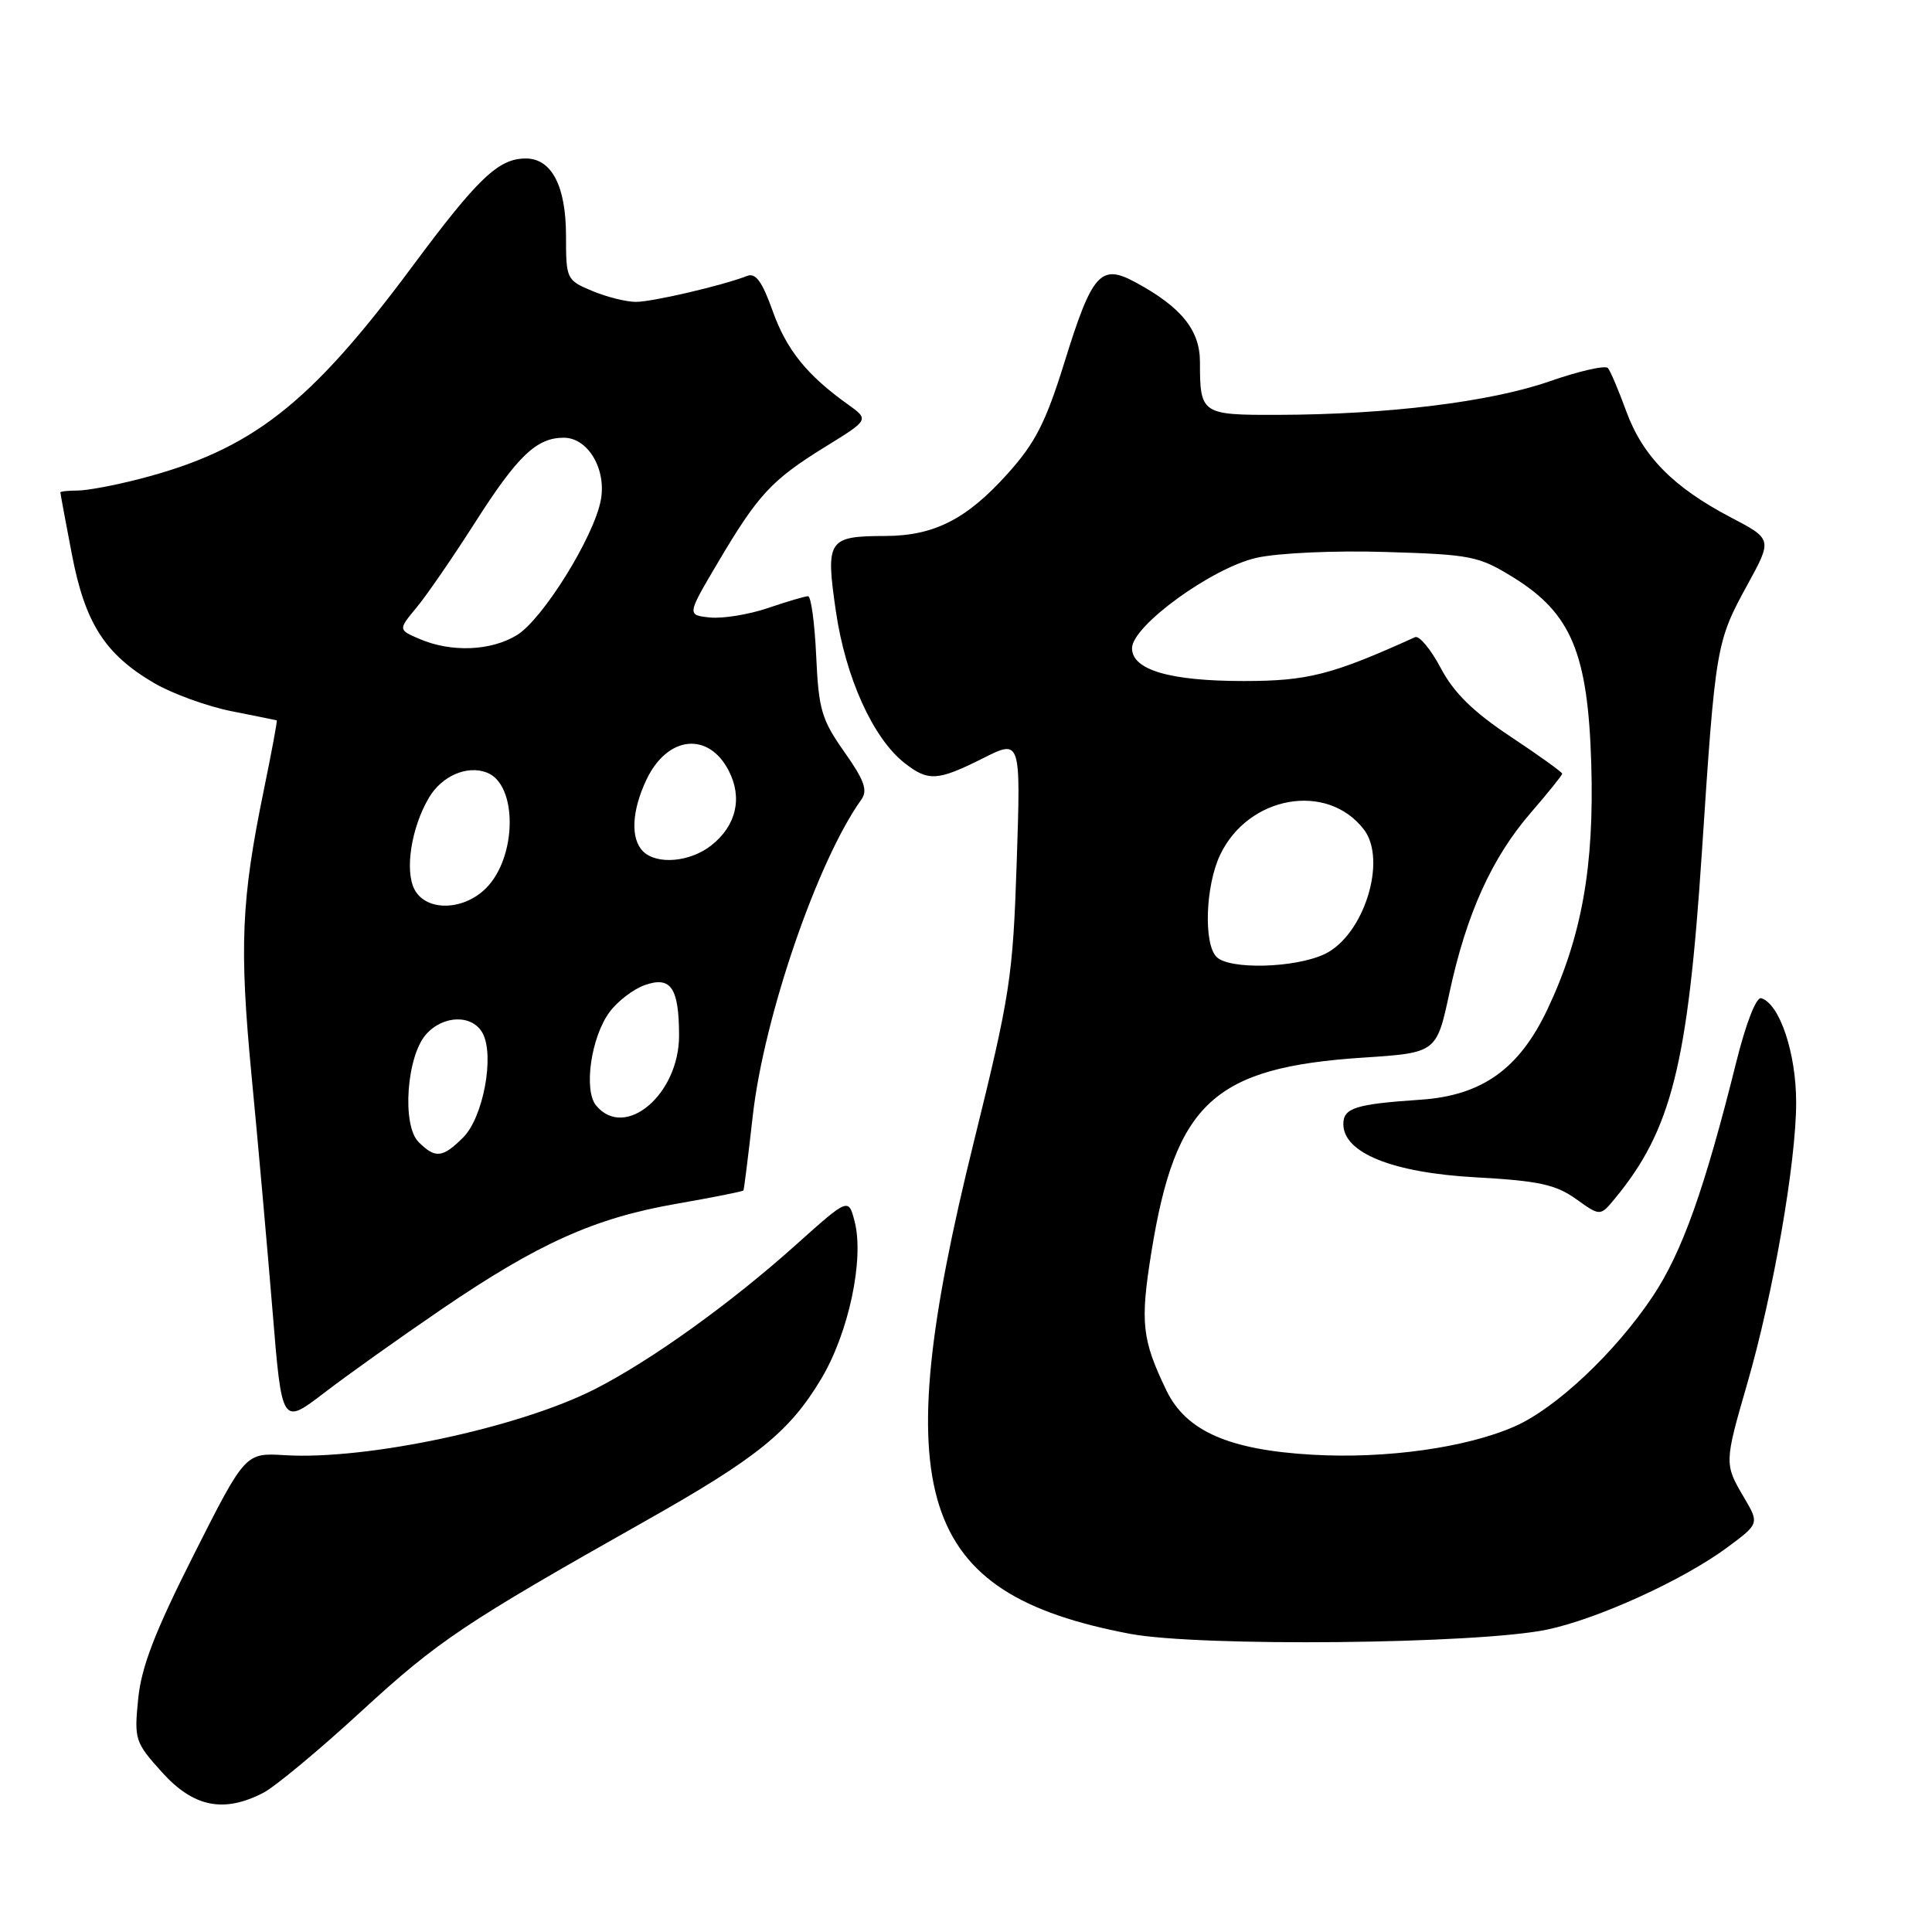 <?xml version="1.0" encoding="UTF-8" standalone="no"?>
<!DOCTYPE svg PUBLIC "-//W3C//DTD SVG 1.1//EN" "http://www.w3.org/Graphics/SVG/1.1/DTD/svg11.dtd" >
<svg xmlns="http://www.w3.org/2000/svg" xmlns:xlink="http://www.w3.org/1999/xlink" version="1.1" viewBox="0 0 256 256">
 <g >
 <path fill="currentColor"
d=" M 34.90 237.55 C 36.45 236.75 42.33 231.86 47.97 226.67 C 58.06 217.40 61.57 215.05 85.50 201.55 C 100.32 193.19 104.59 189.74 108.78 182.76 C 112.45 176.66 114.54 166.85 113.24 161.84 C 112.43 158.71 112.43 158.71 105.46 164.95 C 96.78 172.73 86.25 180.29 78.80 184.08 C 68.74 189.19 48.59 193.48 37.74 192.82 C 32.50 192.50 32.50 192.50 25.68 206.00 C 20.52 216.23 18.73 220.86 18.31 225.11 C 17.77 230.51 17.89 230.87 21.49 234.86 C 25.65 239.46 29.65 240.27 34.90 237.55 Z  M 205.00 215.93 C 211.71 214.52 222.99 209.38 228.82 205.08 C 233.13 201.89 233.13 201.89 231.07 198.39 C 228.47 193.99 228.48 193.84 231.52 183.33 C 234.97 171.42 238.00 154.00 238.00 146.08 C 238.00 139.53 235.82 133.03 233.38 132.27 C 232.72 132.06 231.37 135.50 230.07 140.71 C 225.86 157.60 222.89 165.94 218.98 171.80 C 214.03 179.20 206.20 186.58 200.72 189.00 C 194.32 191.82 183.68 193.32 173.93 192.76 C 162.85 192.13 157.16 189.63 154.56 184.25 C 151.30 177.49 151.06 175.25 152.57 165.88 C 155.77 146.11 160.86 141.44 180.61 140.14 C 190.35 139.50 190.35 139.50 192.07 131.50 C 194.31 121.09 197.68 113.65 202.84 107.69 C 205.13 105.04 207.00 102.72 207.00 102.52 C 207.00 102.32 203.92 100.10 200.15 97.60 C 195.18 94.30 192.64 91.80 190.90 88.51 C 189.58 86.02 188.05 84.18 187.50 84.43 C 176.48 89.42 173.30 90.24 164.80 90.24 C 155.01 90.24 150.00 88.77 150.00 85.89 C 150.00 82.93 160.61 75.23 166.51 73.91 C 169.36 73.27 176.84 72.93 183.62 73.14 C 194.95 73.48 195.94 73.68 200.52 76.51 C 208.20 81.26 210.41 86.54 210.85 101.20 C 211.26 114.80 209.60 124.10 205.05 133.73 C 201.30 141.66 196.35 145.18 188.19 145.72 C 179.62 146.30 178.00 146.81 178.00 148.94 C 178.00 152.77 184.50 155.39 195.51 156.00 C 203.86 156.46 206.12 156.95 208.81 158.86 C 212.04 161.17 212.04 161.17 213.97 158.83 C 221.48 149.74 223.65 141.11 225.51 112.89 C 227.31 85.54 227.40 85.05 231.55 77.47 C 234.85 71.44 234.85 71.44 229.29 68.53 C 221.72 64.56 217.66 60.44 215.49 54.50 C 214.49 51.75 213.39 49.17 213.06 48.77 C 212.72 48.37 209.21 49.17 205.26 50.55 C 197.45 53.26 183.89 54.93 169.36 54.97 C 159.19 55.00 159.00 54.88 159.00 47.96 C 159.00 43.73 156.51 40.67 150.41 37.38 C 145.84 34.92 144.71 36.20 141.06 47.96 C 138.57 55.97 137.19 58.68 133.52 62.76 C 128.10 68.80 123.79 70.99 117.35 71.02 C 109.68 71.04 109.38 71.51 110.76 81.00 C 112.04 89.78 115.67 97.81 119.84 101.09 C 123.00 103.57 124.21 103.50 130.24 100.48 C 135.26 97.95 135.26 97.95 134.72 114.23 C 134.21 129.54 133.87 131.74 128.99 151.50 C 117.44 198.23 121.55 211.12 149.68 216.48 C 158.85 218.23 195.81 217.86 205.00 215.93 Z  M 58.50 173.49 C 71.32 164.75 78.77 161.40 89.62 159.51 C 94.42 158.67 98.42 157.88 98.51 157.74 C 98.59 157.61 99.15 153.14 99.75 147.82 C 101.23 134.73 108.32 114.06 114.13 105.95 C 115.01 104.72 114.53 103.39 111.87 99.62 C 108.86 95.35 108.47 94.01 108.15 86.92 C 107.95 82.57 107.47 79.00 107.07 79.00 C 106.68 79.00 104.28 79.71 101.75 80.57 C 99.22 81.43 95.77 81.99 94.08 81.82 C 91.01 81.50 91.01 81.50 95.15 74.50 C 100.46 65.52 102.24 63.60 109.34 59.21 C 115.18 55.61 115.18 55.61 112.34 53.58 C 106.90 49.69 104.20 46.33 102.37 41.17 C 101.00 37.33 100.13 36.12 99.01 36.56 C 95.71 37.84 86.45 40.00 84.26 40.00 C 82.98 40.00 80.38 39.35 78.47 38.55 C 75.07 37.13 75.00 36.98 75.00 31.27 C 75.00 24.66 73.10 21.00 69.67 21.00 C 66.05 21.00 63.34 23.58 54.60 35.35 C 41.02 53.63 33.35 59.61 18.54 63.45 C 15.26 64.30 11.55 65.00 10.29 65.00 C 9.03 65.00 8.00 65.11 8.00 65.25 C 8.00 65.39 8.68 69.07 9.52 73.43 C 11.27 82.57 13.89 86.68 20.42 90.51 C 22.82 91.91 27.41 93.58 30.64 94.23 C 33.86 94.87 36.58 95.42 36.67 95.45 C 36.77 95.48 35.99 99.66 34.95 104.72 C 31.96 119.30 31.70 125.42 33.33 142.50 C 34.18 151.30 35.42 165.33 36.11 173.67 C 37.35 188.85 37.35 188.85 42.93 184.58 C 45.99 182.23 53.00 177.24 58.50 173.49 Z  M 161.20 126.80 C 159.46 125.06 159.73 117.37 161.67 113.28 C 165.40 105.43 175.86 103.58 180.72 109.91 C 183.85 113.99 180.71 123.96 175.52 126.42 C 171.60 128.28 162.91 128.51 161.20 126.80 Z  M 55.46 151.32 C 53.22 149.08 53.88 139.89 56.49 137.02 C 58.79 134.47 62.62 134.42 63.96 136.92 C 65.55 139.90 64.03 148.06 61.38 150.71 C 58.65 153.44 57.68 153.54 55.46 151.32 Z  M 78.99 146.49 C 77.30 144.45 78.32 137.39 80.78 134.09 C 81.84 132.66 83.92 131.07 85.41 130.54 C 88.89 129.30 89.96 130.86 89.98 137.17 C 90.01 145.01 82.82 151.10 78.99 146.49 Z  M 54.94 117.89 C 53.60 115.39 54.49 109.68 56.83 105.71 C 58.54 102.81 61.89 101.36 64.51 102.37 C 68.60 103.93 68.53 113.56 64.40 117.69 C 61.40 120.69 56.50 120.79 54.94 117.89 Z  M 85.20 112.80 C 83.53 111.13 83.70 107.43 85.66 103.31 C 88.42 97.49 93.86 96.90 96.56 102.12 C 98.42 105.72 97.56 109.41 94.25 112.02 C 91.43 114.24 87.02 114.62 85.20 112.80 Z  M 55.62 84.68 C 52.75 83.45 52.75 83.45 55.21 80.48 C 56.57 78.84 60.05 73.78 62.95 69.23 C 68.57 60.42 71.09 58.00 74.70 58.00 C 77.91 58.00 80.38 62.16 79.61 66.27 C 78.69 71.16 71.93 82.04 68.50 84.15 C 65.07 86.26 59.82 86.47 55.62 84.68 Z "/>
</g>
</svg>